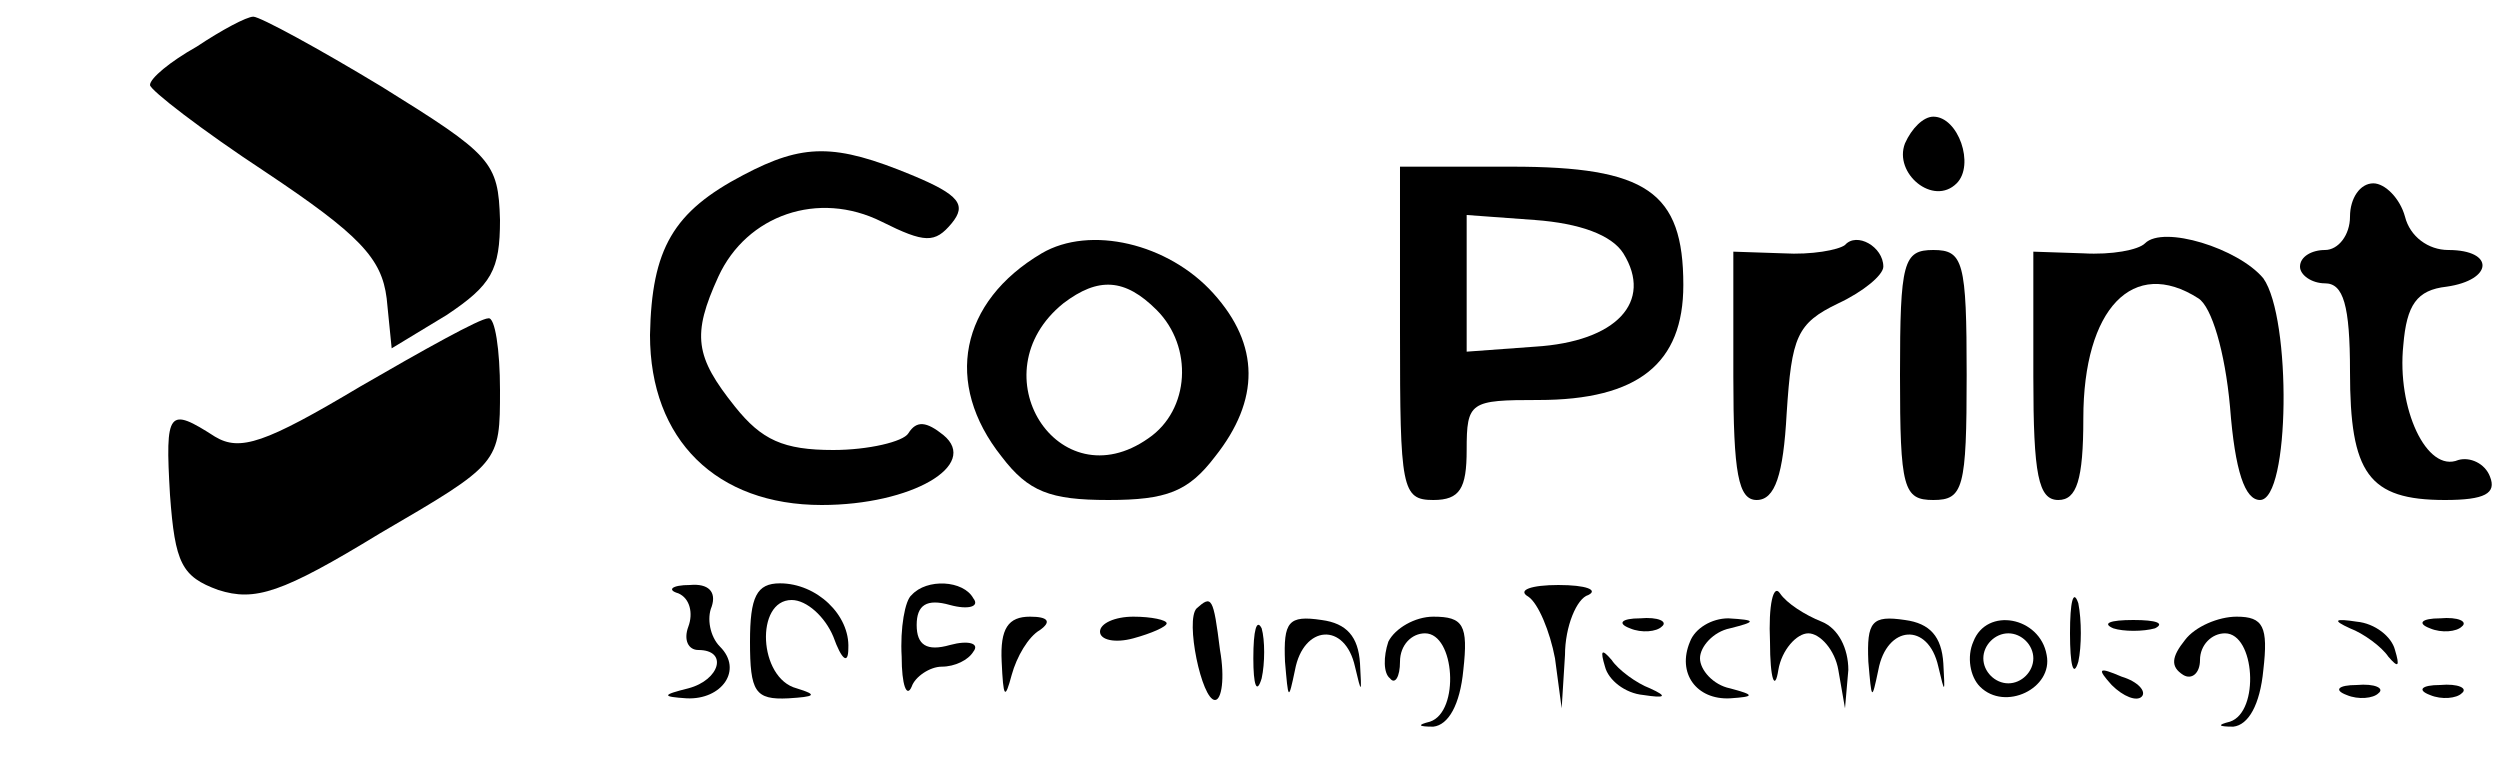 <?xml version="1.0" standalone="no"?>
<!DOCTYPE svg PUBLIC "-//W3C//DTD SVG 20010904//EN"
 "http://www.w3.org/TR/2001/REC-SVG-20010904/DTD/svg10.dtd">
<svg version="1.0" xmlns="http://www.w3.org/2000/svg"
 width="150pt" height="47pt" viewBox="0 0 150 47"
 preserveAspectRatio="xMidYMid meet">

<g transform="translate(0,47) scale(0.1,-0.1)"
fill="#000000" stroke="none">
<path d="M118 442 c-16 -9 -28 -19 -28 -23 0 -3 31 -27 69 -52 57 -38 70 -52
73 -76 l3 -30 33 20 c27 18 32 27 32 57 -1 35 -5 39 -71 80 -38 23 -73 42 -77
42 -4 0 -19 -8 -34 -18z"/>
<path d="M1143 384 c-7 -18 17 -38 31 -24 11 11 1 40 -14 40 -6 0 -13 -7 -17
-16z"/>
<path d="M446 365 c-42 -22 -55 -44 -56 -96 0 -63 40 -102 103 -102 54 0 95
24 73 42 -10 8 -16 9 -21 1 -3 -5 -24 -10 -45 -10 -30 0 -43 6 -59 26 -24 30
-26 43 -10 78 17 37 60 52 98 33 26 -13 32 -13 42 -1 9 11 5 17 -24 29 -46 19
-65 19 -101 0z"/>
<path d="M840 270 c0 -93 1 -100 20 -100 16 0 20 7 20 30 0 29 2 30 43 30 60
0 87 22 87 69 0 56 -22 71 -103 71 l-67 0 0 -100z m134 48 c18 -29 -4 -53 -53
-56 l-41 -3 0 41 0 41 41 -3 c27 -2 46 -9 53 -20z"/>
<path d="M1410 340 c0 -11 -7 -20 -15 -20 -8 0 -15 -4 -15 -10 0 -5 7 -10 15
-10 11 0 15 -13 15 -53 0 -61 11 -77 57 -77 24 0 31 4 27 14 -3 8 -12 12 -19
10 -19 -8 -37 31 -33 69 2 24 8 33 26 35 28 4 29 22 1 22 -12 0 -23 8 -26 20
-3 11 -12 20 -19 20 -8 0 -14 -9 -14 -20z"/>
<path d="M625 318 c-49 -29 -59 -78 -24 -122 16 -21 29 -26 64 -26 35 0 48 5
64 26 27 34 27 67 -1 98 -27 30 -74 41 -103 24z m69 -34 c22 -22 20 -60 -5
-77 -54 -38 -103 39 -51 81 21 16 37 15 56 -4z"/>
<path d="M1107 323 c-4 -3 -20 -6 -37 -5 l-30 1 0 -75 c0 -58 3 -74 14 -74 11
0 16 15 18 52 3 46 6 54 31 66 15 7 27 17 27 22 0 12 -16 21 -23 13z"/>
<path d="M1287 324 c-4 -4 -20 -7 -37 -6 l-30 1 0 -75 c0 -59 3 -74 15 -74 11
0 15 12 15 49 0 66 30 97 69 72 8 -5 16 -32 19 -65 3 -39 9 -56 18 -56 18 0
19 109 2 133 -15 18 -60 32 -71 21z"/>
<path d="M1140 245 c0 -68 2 -75 20 -75 18 0 20 7 20 75 0 68 -2 75 -20 75
-18 0 -20 -7 -20 -75z"/>
<path d="M216 238 c-57 -34 -72 -39 -87 -30 -28 18 -30 16 -27 -35 3 -41 7
-49 29 -57 22 -7 38 -2 97 34 72 42 72 42 72 86 0 24 -3 44 -7 43 -5 0 -39
-19 -77 -41z"/>
<path d="M407 114 c7 -3 9 -12 6 -20 -3 -8 0 -14 6 -14 18 0 13 -18 -6 -23
-16 -4 -16 -5 -1 -6 21 -1 34 17 20 31 -6 6 -8 17 -5 24 3 9 -2 14 -13 13 -11
0 -14 -3 -7 -5z"/>
<path d="M450 85 c0 -30 3 -35 23 -34 16 1 18 2 5 6 -23 6 -25 53 -3 53 9 0
20 -10 25 -22 5 -14 9 -17 9 -7 1 20 -19 39 -41 39 -14 0 -18 -8 -18 -35z"/>
<path d="M547 113 c-4 -3 -7 -20 -6 -37 0 -17 3 -25 6 -18 2 6 11 12 18 12 8
0 16 4 19 9 4 5 -3 7 -14 4 -14 -4 -20 0 -20 12 0 12 6 16 20 12 11 -3 18 -1
14 4 -6 11 -28 12 -37 2z"/>
<path d="M917 112 c6 -4 13 -21 16 -37 l4 -30 2 32 c0 17 7 34 14 36 6 3 -1 6
-18 6 -16 0 -25 -3 -18 -7z"/>
<path d="M1062 85 c0 -23 3 -30 5 -17 2 12 11 22 18 22 7 0 16 -10 18 -22 l4
-23 2 23 c0 13 -6 25 -16 29 -10 4 -21 11 -25 17 -4 6 -7 -7 -6 -29z"/>
<path d="M1242 90 c0 -19 2 -27 5 -17 2 9 2 25 0 35 -3 9 -5 1 -5 -18z"/>
<path d="M718 105 c-7 -7 3 -55 11 -55 4 0 6 13 3 30 -4 32 -5 33 -14 25z"/>
<path d="M601 73 c1 -22 2 -23 6 -8 3 11 10 23 17 27 7 5 5 8 -6 8 -13 0 -18
-7 -17 -27z"/>
<path d="M660 91 c0 -5 9 -7 20 -4 11 3 20 7 20 9 0 2 -9 4 -20 4 -11 0 -20
-4 -20 -9z"/>
<path d="M752 75 c0 -16 2 -22 5 -12 2 9 2 23 0 30 -3 6 -5 -1 -5 -18z"/>
<path d="M771 73 c2 -23 2 -24 6 -5 5 27 30 29 36 2 4 -17 4 -16 3 2 -1 16 -8
24 -23 26 -20 3 -23 -1 -22 -25z"/>
<path d="M833 85 c-3 -9 -3 -19 1 -22 3 -4 6 1 6 10 0 10 7 17 15 17 18 0 21
-47 3 -53 -8 -2 -7 -3 2 -3 9 1 16 13 18 34 3 27 0 32 -18 32 -11 0 -23 -7
-27 -15z"/>
<path d="M978 93 c7 -3 16 -2 19 1 4 3 -2 6 -13 5 -11 0 -14 -3 -6 -6z"/>
<path d="M1014 85 c-8 -19 4 -35 24 -34 15 1 15 2 0 6 -10 2 -18 11 -18 18 0
7 8 16 18 18 16 4 16 5 -1 6 -10 0 -20 -6 -23 -14z"/>
<path d="M1121 73 c2 -23 2 -24 6 -5 5 27 30 29 36 2 4 -17 4 -16 3 2 -1 16
-8 24 -23 26 -20 3 -23 -1 -22 -25z"/>
<path d="M1184 85 c-4 -9 -2 -21 4 -27 15 -15 44 -1 40 19 -4 23 -36 29 -44 8z
m36 -10 c0 -8 -7 -15 -15 -15 -8 0 -15 7 -15 15 0 8 7 15 15 15 8 0 15 -7 15
-15z"/>
<path d="M1268 93 c6 -2 18 -2 25 0 6 3 1 5 -13 5 -14 0 -19 -2 -12 -5z"/>
<path d="M1311 86 c-8 -10 -9 -16 -1 -21 5 -3 10 1 10 9 0 9 7 16 15 16 18 0
21 -47 3 -53 -8 -2 -7 -3 2 -3 9 1 16 13 18 34 3 26 0 32 -16 32 -11 0 -25 -6
-31 -14z"/>
<path d="M1410 93 c8 -3 19 -11 23 -17 6 -7 7 -6 4 4 -2 8 -12 16 -23 17 -13
2 -15 1 -4 -4z"/>
<path d="M1458 93 c7 -3 16 -2 19 1 4 3 -2 6 -13 5 -11 0 -14 -3 -6 -6z"/>
<path d="M963 70 c2 -8 12 -16 23 -17 13 -2 15 -1 4 4 -8 3 -19 11 -23 17 -6
7 -7 6 -4 -4z"/>
<path d="M1267 59 c7 -7 15 -10 18 -7 3 3 -2 9 -12 12 -14 6 -15 5 -6 -5z"/>
<path d="M1408 53 c7 -3 16 -2 19 1 4 3 -2 6 -13 5 -11 0 -14 -3 -6 -6z"/>
<path d="M1458 53 c7 -3 16 -2 19 1 4 3 -2 6 -13 5 -11 0 -14 -3 -6 -6z"/>
</g>
</svg>
